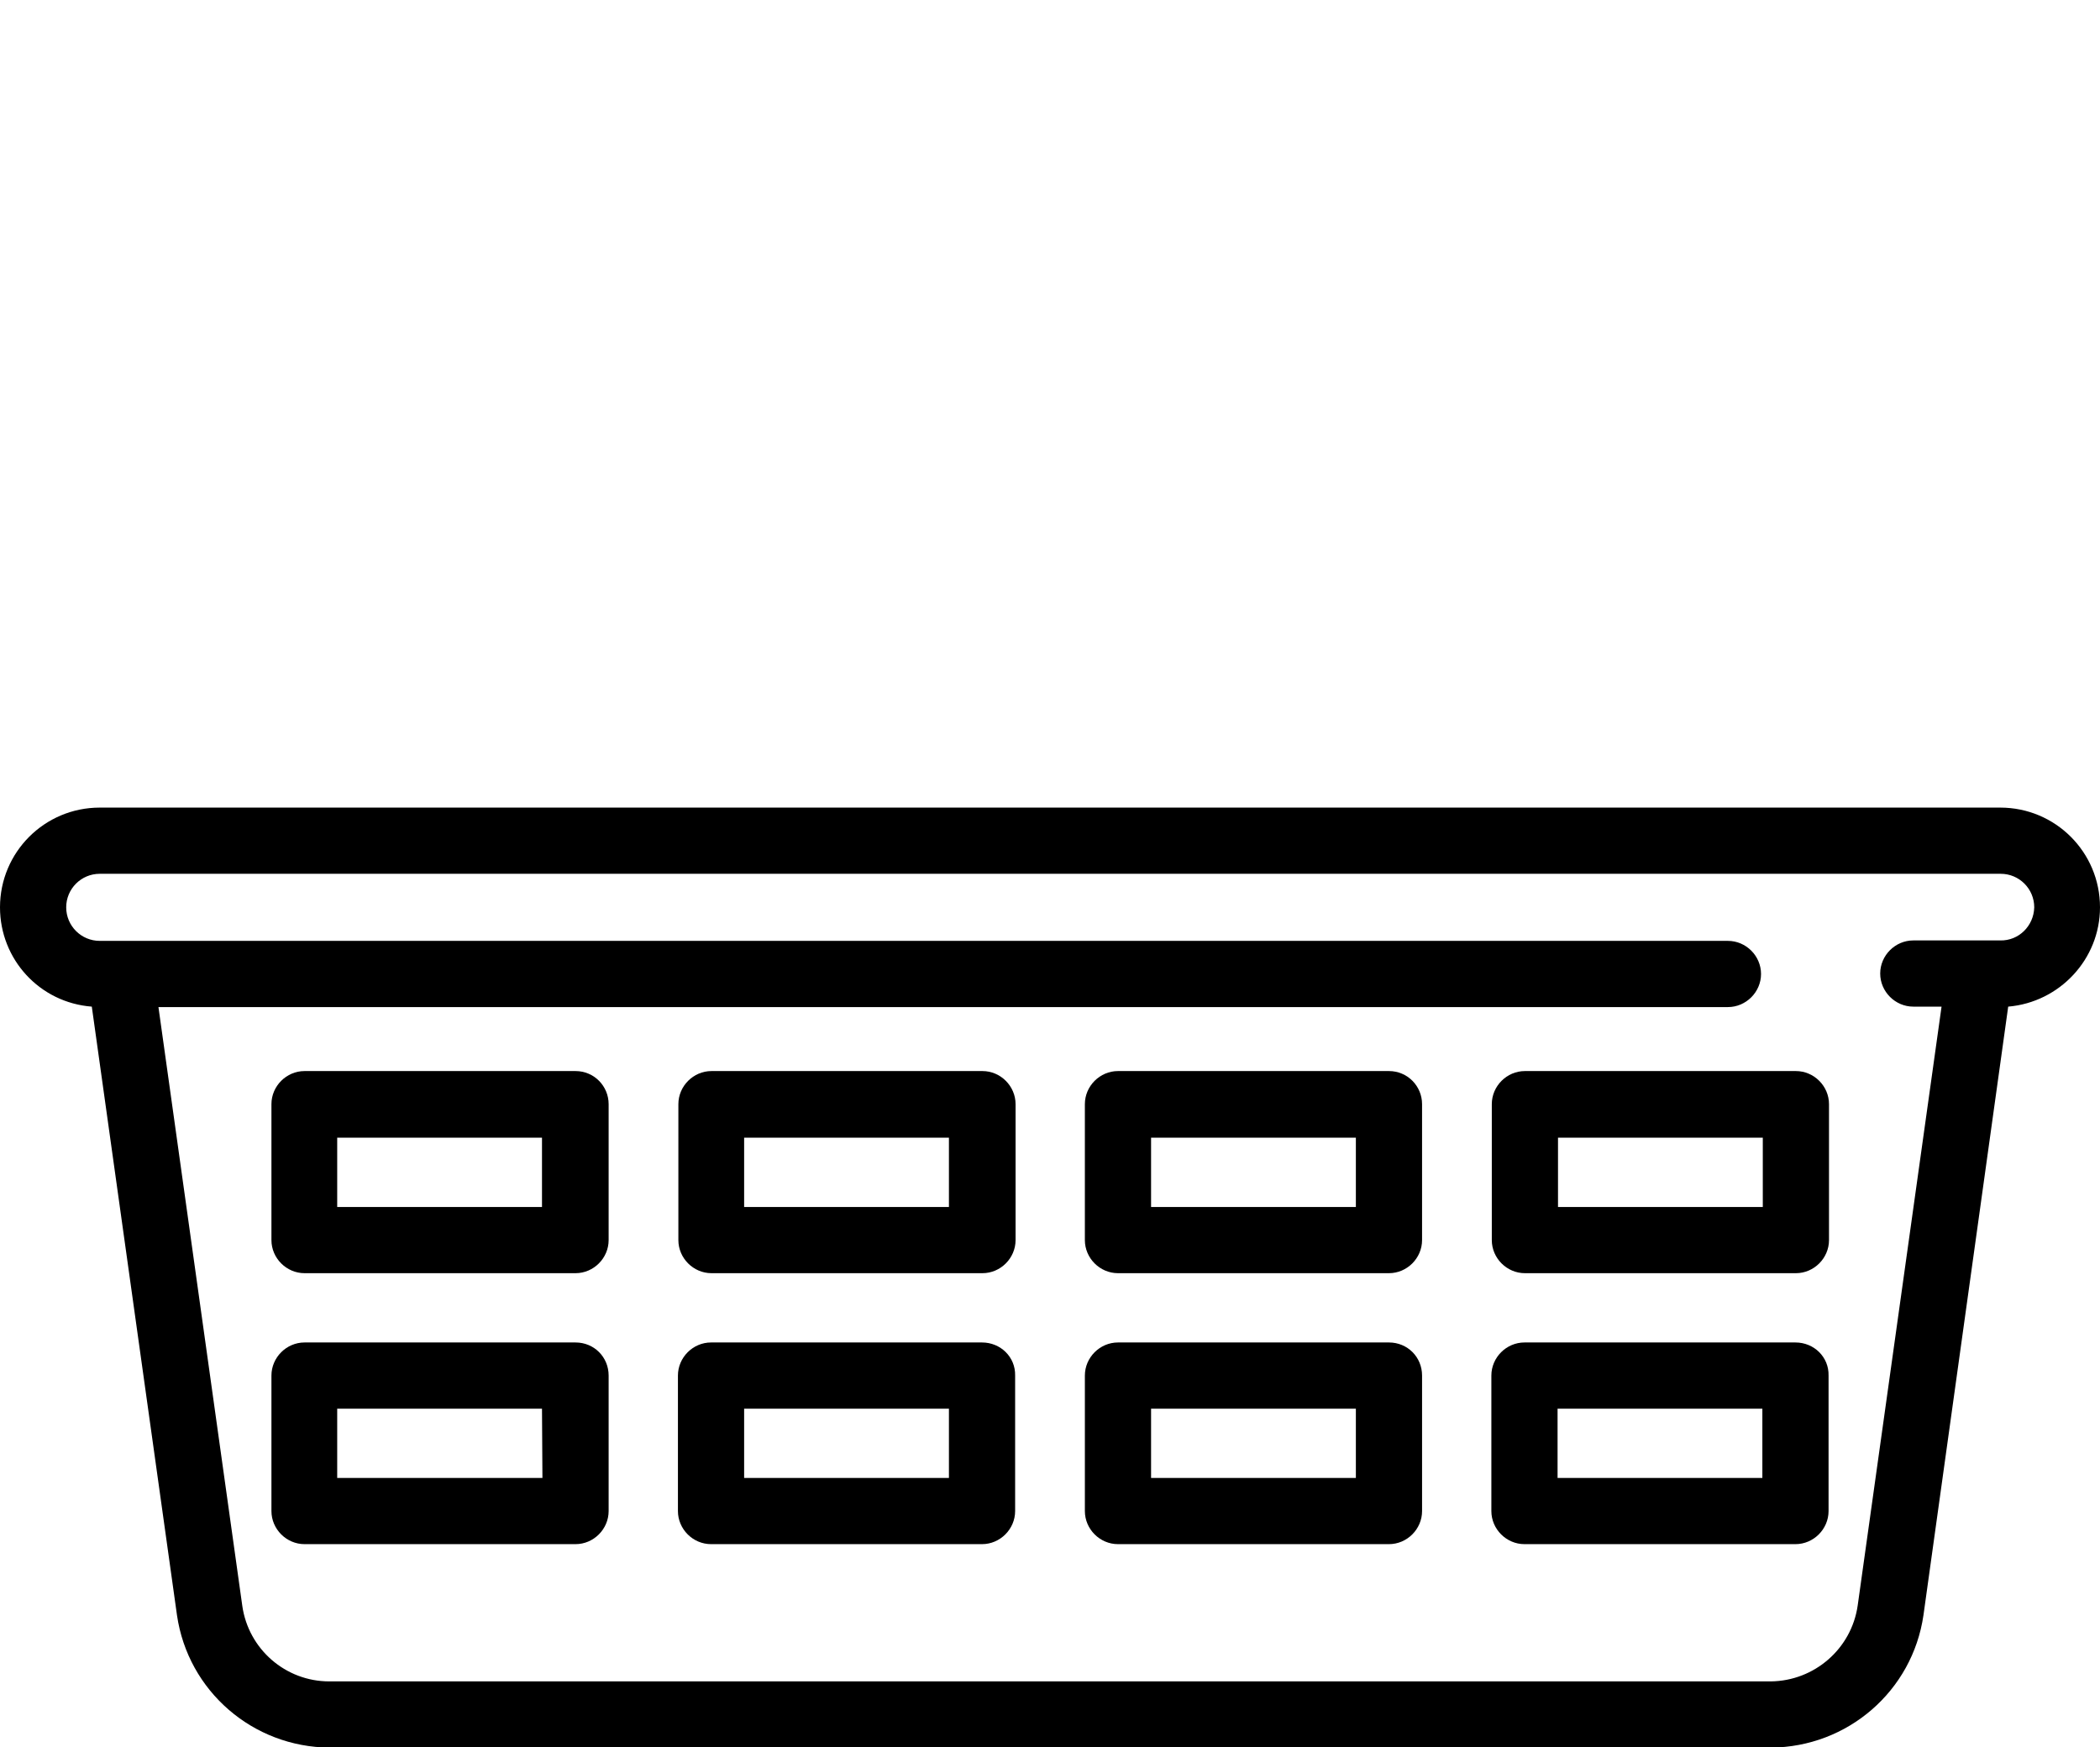 <svg version="1.1" id="Слой_1" xmlns="http://www.w3.org/2000/svg" xmlns:xlink="http://www.w3.org/1999/xlink" x="0px" y="0px"
	 viewBox="0 0 475.8 395.9" style="enable-background:new 0 0 475.8 395.9;" xml:space="preserve">
<g id="Слой_2">
	<g id="Слой_1-2">
		<g id="Слой_2-2">
			<g id="Capa_1">
				<path class="st0" d="M475.8,205.6c0-12.5-10.1-22.6-22.6-22.6H22.6C10.1,183,0,193.1,0,205.6c0,11.8,9,21.6,20.8,22.5
					l19.3,137.9c2.5,17.2,17.2,29.9,34.6,30h326.5c17.4-0.1,32.1-12.8,34.6-30L455,228.1C466.7,227.1,475.8,217.3,475.8,205.6z
					 M453.2,213.1h-19.7c-4.1,0-7.5,3.4-7.5,7.5s3.4,7.5,7.5,7.5h6.4l-19,135.7c-1.4,9.8-9.8,17.1-19.7,17.2H74.6
					c-9.9,0-18.3-7.3-19.7-17.1l-19-135.7h355.6c4.1,0,7.5-3.4,7.5-7.5s-3.4-7.5-7.5-7.5H22.6c-4.2,0-7.6-3.4-7.6-7.6
					c0-4.2,3.4-7.6,7.6-7.6h430.7c4.2,0,7.6,3.4,7.6,7.6C460.8,209.8,457.4,213.2,453.2,213.1L453.2,213.1z M130.4,242.7H69
					c-4.1,0-7.5,3.4-7.5,7.5V281c0,4.1,3.4,7.5,7.5,7.5l0,0h61.4c4.1,0,7.5-3.4,7.5-7.5l0,0v-30.8
					C137.9,246.1,134.6,242.7,130.4,242.7L130.4,242.7L130.4,242.7z M122.9,273.5H76.4v-15.7h46.4V273.5z M222.6,242.7h-61.4
					c-4.1,0-7.5,3.4-7.5,7.5l0,0l0,0V281c0,4.1,3.4,7.5,7.5,7.5l0,0h61.4c4.1,0,7.5-3.4,7.5-7.5l0,0v-30.8
					C230.1,246.1,226.7,242.7,222.6,242.7L222.6,242.7C222.6,242.7,222.6,242.7,222.6,242.7z M215,273.5h-46.4v-15.7H215V273.5z
					 M314.7,242.7h-61.4c-4.1,0-7.5,3.4-7.5,7.5l0,0V281c0,4.1,3.4,7.5,7.5,7.5l0,0h61.4c4.1,0,7.5-3.4,7.5-7.5l0,0v-30.8
					C322.2,246.1,318.9,242.7,314.7,242.7L314.7,242.7L314.7,242.7z M307.2,273.5h-46.4v-15.7h46.4L307.2,273.5z M406.9,242.7h-61.4
					c-4.1,0-7.5,3.4-7.5,7.5l0,0l0,0V281c0,4.1,3.4,7.5,7.5,7.5l0,0h61.4c4.1,0,7.5-3.4,7.5-7.5l0,0v-30.8
					C414.4,246.1,411,242.7,406.9,242.7L406.9,242.7L406.9,242.7L406.9,242.7z M399.4,273.5h-46.4v-15.7h46.4L399.4,273.5z
					 M130.4,304.2H69c-4.1,0-7.5,3.4-7.5,7.5l0,0l0,0v30.7c0,4.1,3.4,7.5,7.5,7.5h61.4c4.1,0,7.5-3.4,7.5-7.5v-30.7
					C137.9,307.5,134.6,304.2,130.4,304.2L130.4,304.2L130.4,304.2L130.4,304.2z M122.9,334.9H76.4v-15.7h46.4L122.9,334.9
					L122.9,334.9z M222.5,304.2h-61.4c-4.1,0-7.5,3.4-7.5,7.5l0,0l0,0v30.7c0,4.1,3.4,7.5,7.5,7.5h61.4c4.1,0,7.5-3.4,7.5-7.5v-30.7
					C230.1,307.5,226.7,304.2,222.5,304.2L222.5,304.2L222.5,304.2L222.5,304.2z M215,334.9h-46.4v-15.7H215V334.9z M314.7,304.2
					h-61.4c-4.1,0-7.5,3.4-7.5,7.5l0,0l0,0v30.7c0,4.1,3.4,7.5,7.5,7.5h61.4c4.1,0,7.5-3.4,7.5-7.5v-30.7
					C322.2,307.5,318.9,304.2,314.7,304.2L314.7,304.2L314.7,304.2L314.7,304.2z M307.2,334.9h-46.4v-15.7h46.4L307.2,334.9z
					 M406.8,304.2h-61.4c-4.1,0-7.5,3.4-7.5,7.5l0,0l0,0v30.7c0,4.1,3.4,7.5,7.5,7.5h61.4c4.1,0,7.5-3.4,7.5-7.5v-30.7
					C414.4,307.5,411,304.2,406.8,304.2L406.8,304.2L406.8,304.2L406.8,304.2z M399.3,334.9h-46.4v-15.7h46.4L399.3,334.9z"/>
			</g>
		</g>
	</g>
</g>
</svg>
